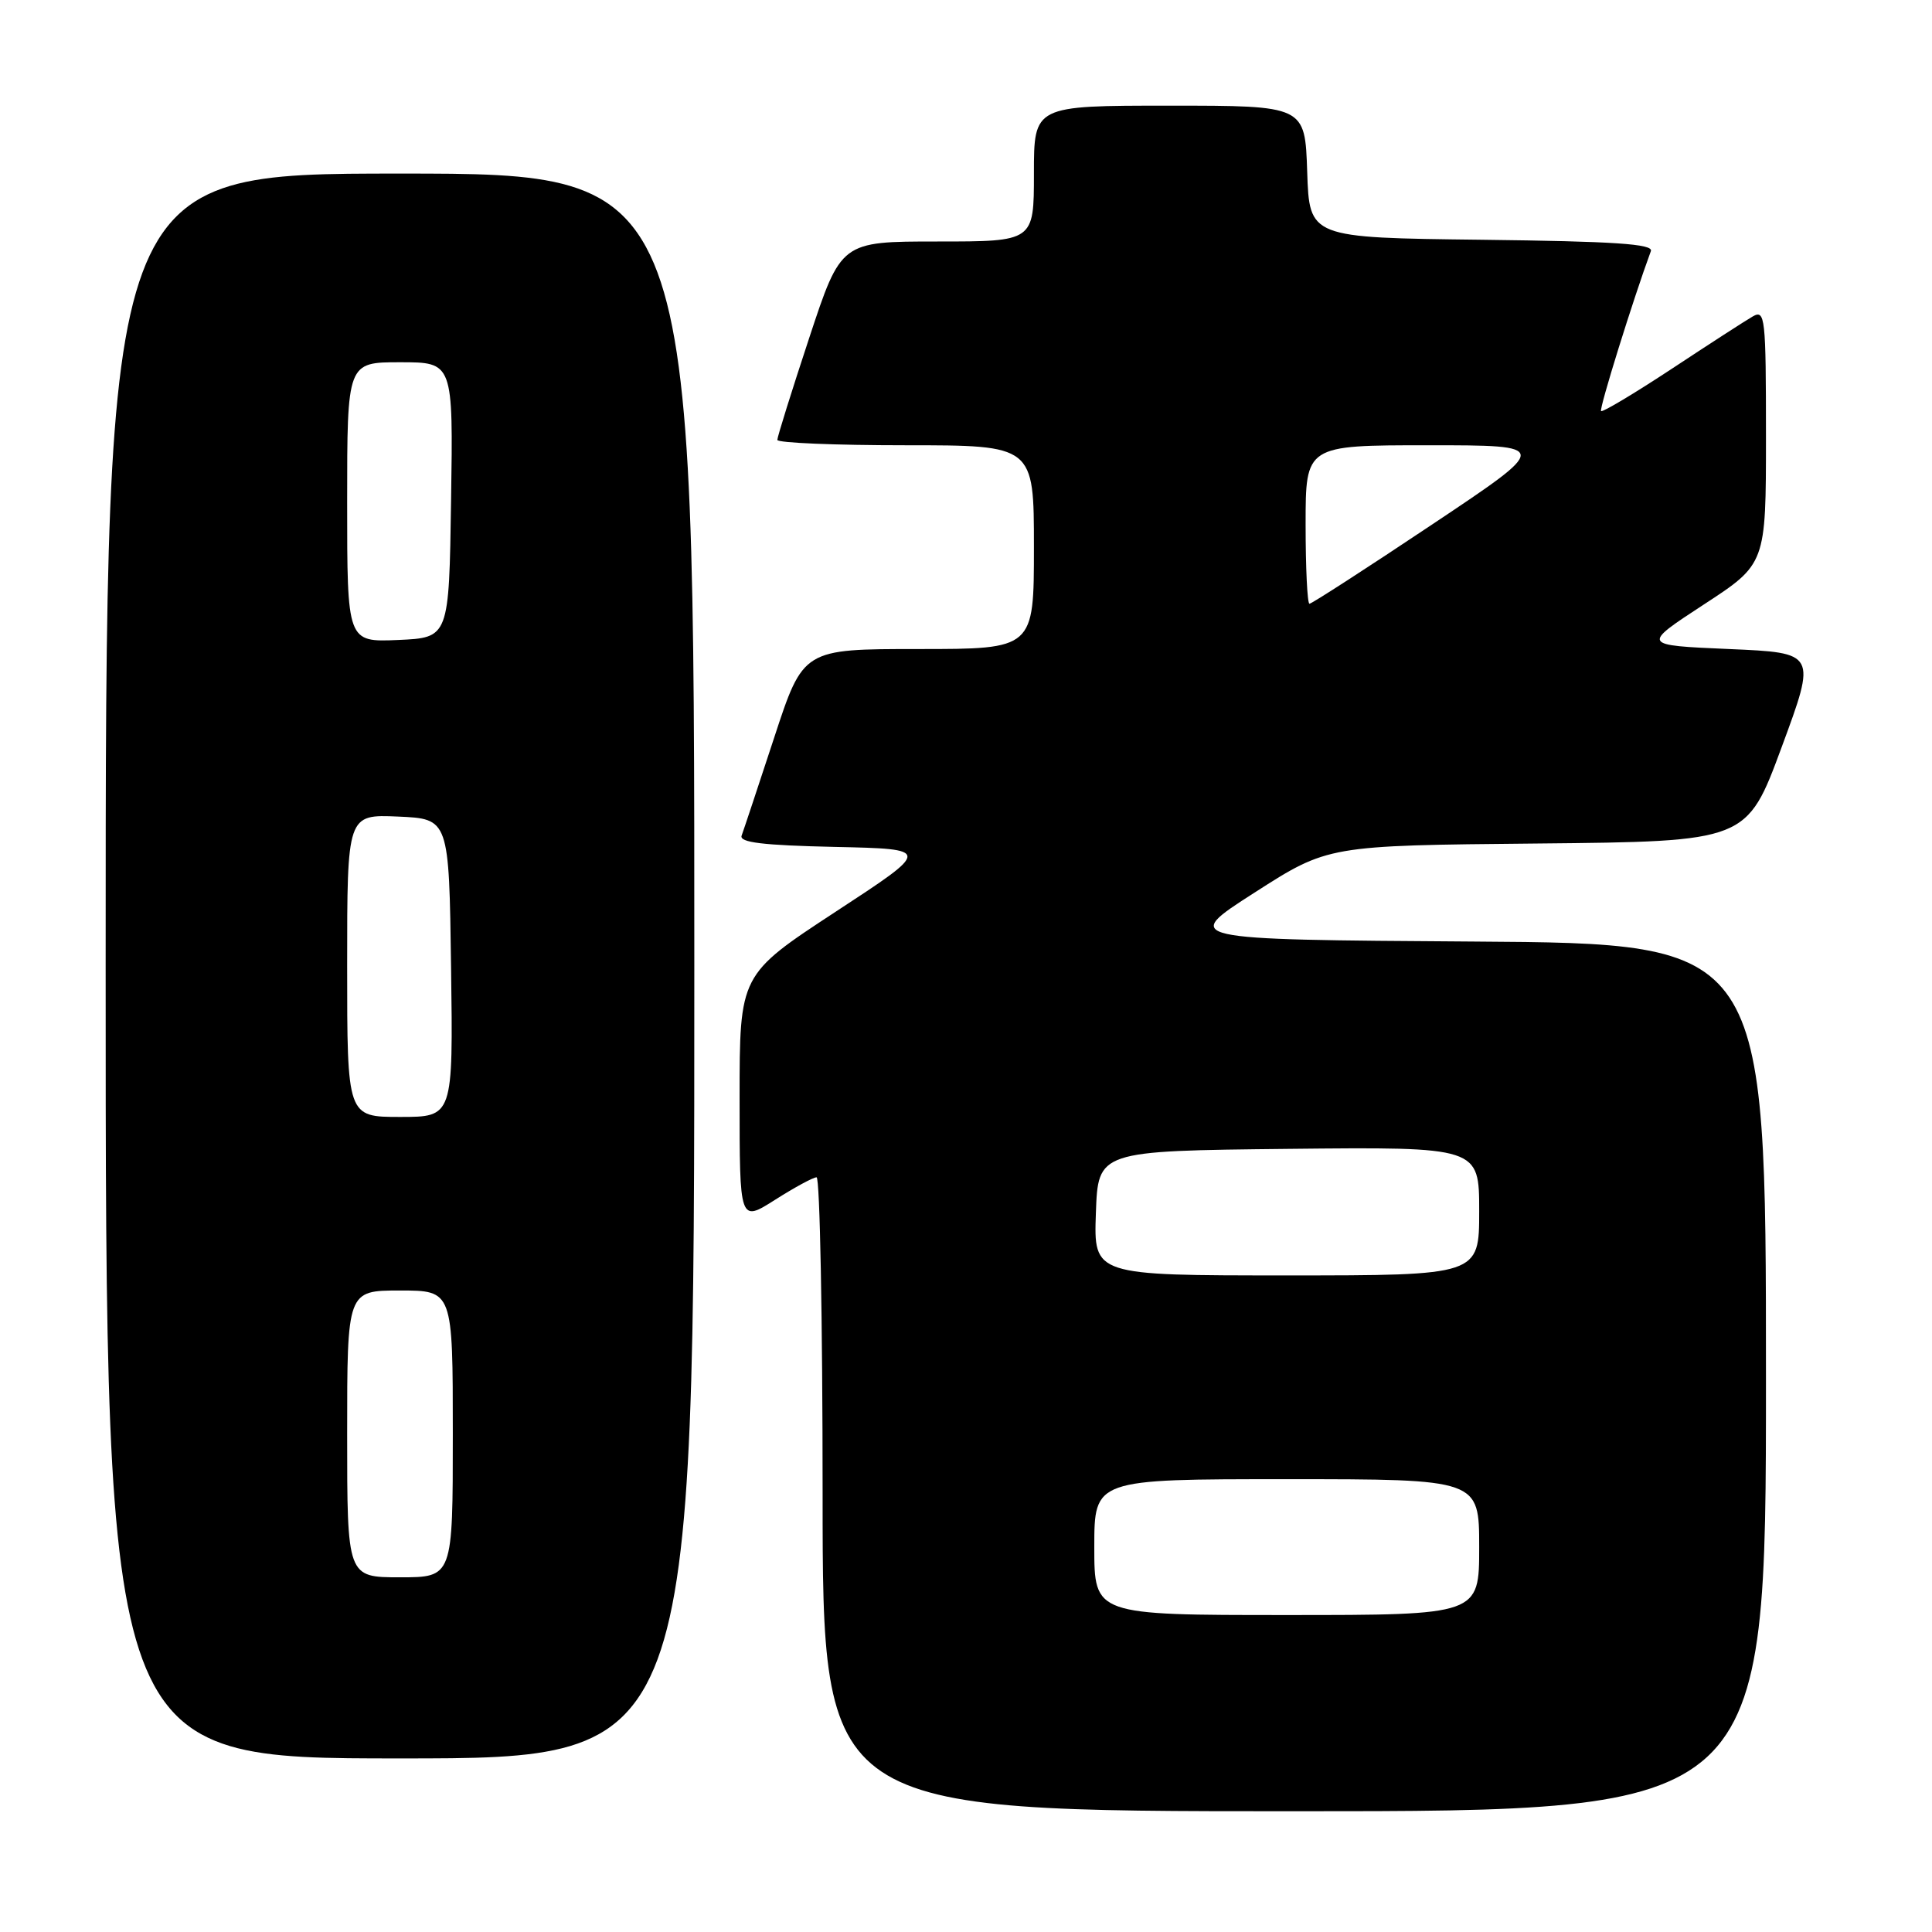 <?xml version="1.0" encoding="UTF-8" standalone="no"?>
<!DOCTYPE svg PUBLIC "-//W3C//DTD SVG 1.1//EN" "http://www.w3.org/Graphics/SVG/1.1/DTD/svg11.dtd" >
<svg xmlns="http://www.w3.org/2000/svg" xmlns:xlink="http://www.w3.org/1999/xlink" version="1.1" viewBox="0 0 256 256">
 <g >
 <path fill="currentColor"
d=" M 234.00 182.51 C 234.00 125.02 234.00 125.02 195.26 124.76 C 156.52 124.50 156.52 124.50 166.24 118.27 C 175.97 112.03 175.97 112.03 203.71 111.77 C 231.46 111.50 231.46 111.50 236.08 99.00 C 240.70 86.50 240.70 86.50 229.10 86.00 C 217.50 85.50 217.50 85.50 225.75 80.11 C 234.00 74.73 234.00 74.73 234.00 57.83 C 234.00 42.02 233.89 40.99 232.25 41.93 C 231.29 42.48 226.45 45.61 221.50 48.88 C 216.55 52.14 212.34 54.66 212.15 54.47 C 211.87 54.20 216.39 39.67 218.75 33.27 C 219.09 32.32 213.93 31.98 196.35 31.77 C 173.50 31.50 173.50 31.50 173.21 22.75 C 172.92 14.00 172.92 14.00 154.96 14.00 C 137.00 14.00 137.00 14.00 137.00 23.00 C 137.00 32.00 137.00 32.00 124.22 32.00 C 111.44 32.00 111.44 32.00 107.22 44.79 C 104.90 51.82 103.00 57.90 103.00 58.29 C 103.00 58.68 110.65 59.00 120.00 59.00 C 137.00 59.00 137.00 59.00 137.00 72.50 C 137.00 86.00 137.00 86.00 121.72 86.00 C 106.43 86.00 106.43 86.00 102.58 97.75 C 100.46 104.21 98.52 110.05 98.27 110.72 C 97.93 111.63 101.05 112.01 110.62 112.22 C 123.43 112.50 123.43 112.50 110.71 120.82 C 98.00 129.15 98.00 129.15 98.00 145.55 C 98.00 161.96 98.00 161.96 102.70 158.98 C 105.28 157.34 107.75 156.00 108.20 156.00 C 108.64 156.00 109.00 174.90 109.00 198.00 C 109.00 240.00 109.00 240.00 171.50 240.00 C 234.00 240.00 234.00 240.00 234.00 182.51 Z  M 92.00 128.00 C 92.00 23.00 92.00 23.00 53.00 23.00 C 14.00 23.00 14.00 23.00 14.00 128.00 C 14.00 233.00 14.00 233.00 53.00 233.00 C 92.00 233.00 92.00 233.00 92.00 128.00 Z  M 145.00 205.00 C 145.00 196.00 145.00 196.00 170.50 196.00 C 196.00 196.00 196.00 196.00 196.00 205.00 C 196.00 214.00 196.00 214.00 170.50 214.00 C 145.00 214.00 145.00 214.00 145.00 205.00 Z  M 145.21 160.75 C 145.50 152.50 145.50 152.50 170.75 152.23 C 196.00 151.97 196.00 151.97 196.00 160.48 C 196.00 169.00 196.00 169.00 170.46 169.00 C 144.92 169.00 144.92 169.00 145.21 160.75 Z  M 173.00 69.50 C 173.00 59.00 173.00 59.00 189.25 59.00 C 205.49 59.00 205.49 59.00 189.76 69.50 C 181.11 75.28 173.80 80.00 173.51 80.00 C 173.23 80.00 173.00 75.28 173.00 69.50 Z  M 46.00 190.00 C 46.00 171.00 46.00 171.00 53.00 171.00 C 60.00 171.00 60.00 171.00 60.00 190.00 C 60.00 209.00 60.00 209.00 53.00 209.00 C 46.00 209.00 46.00 209.00 46.00 190.00 Z  M 46.00 127.95 C 46.00 107.91 46.00 107.91 52.75 108.20 C 59.50 108.50 59.50 108.50 59.77 128.25 C 60.04 148.00 60.04 148.00 53.02 148.00 C 46.00 148.00 46.00 148.00 46.00 127.95 Z  M 46.00 66.55 C 46.00 48.00 46.00 48.00 53.02 48.00 C 60.05 48.00 60.05 48.00 59.77 66.25 C 59.50 84.50 59.50 84.50 52.75 84.80 C 46.00 85.09 46.00 85.09 46.00 66.55 Z "/>
</g>
</svg>